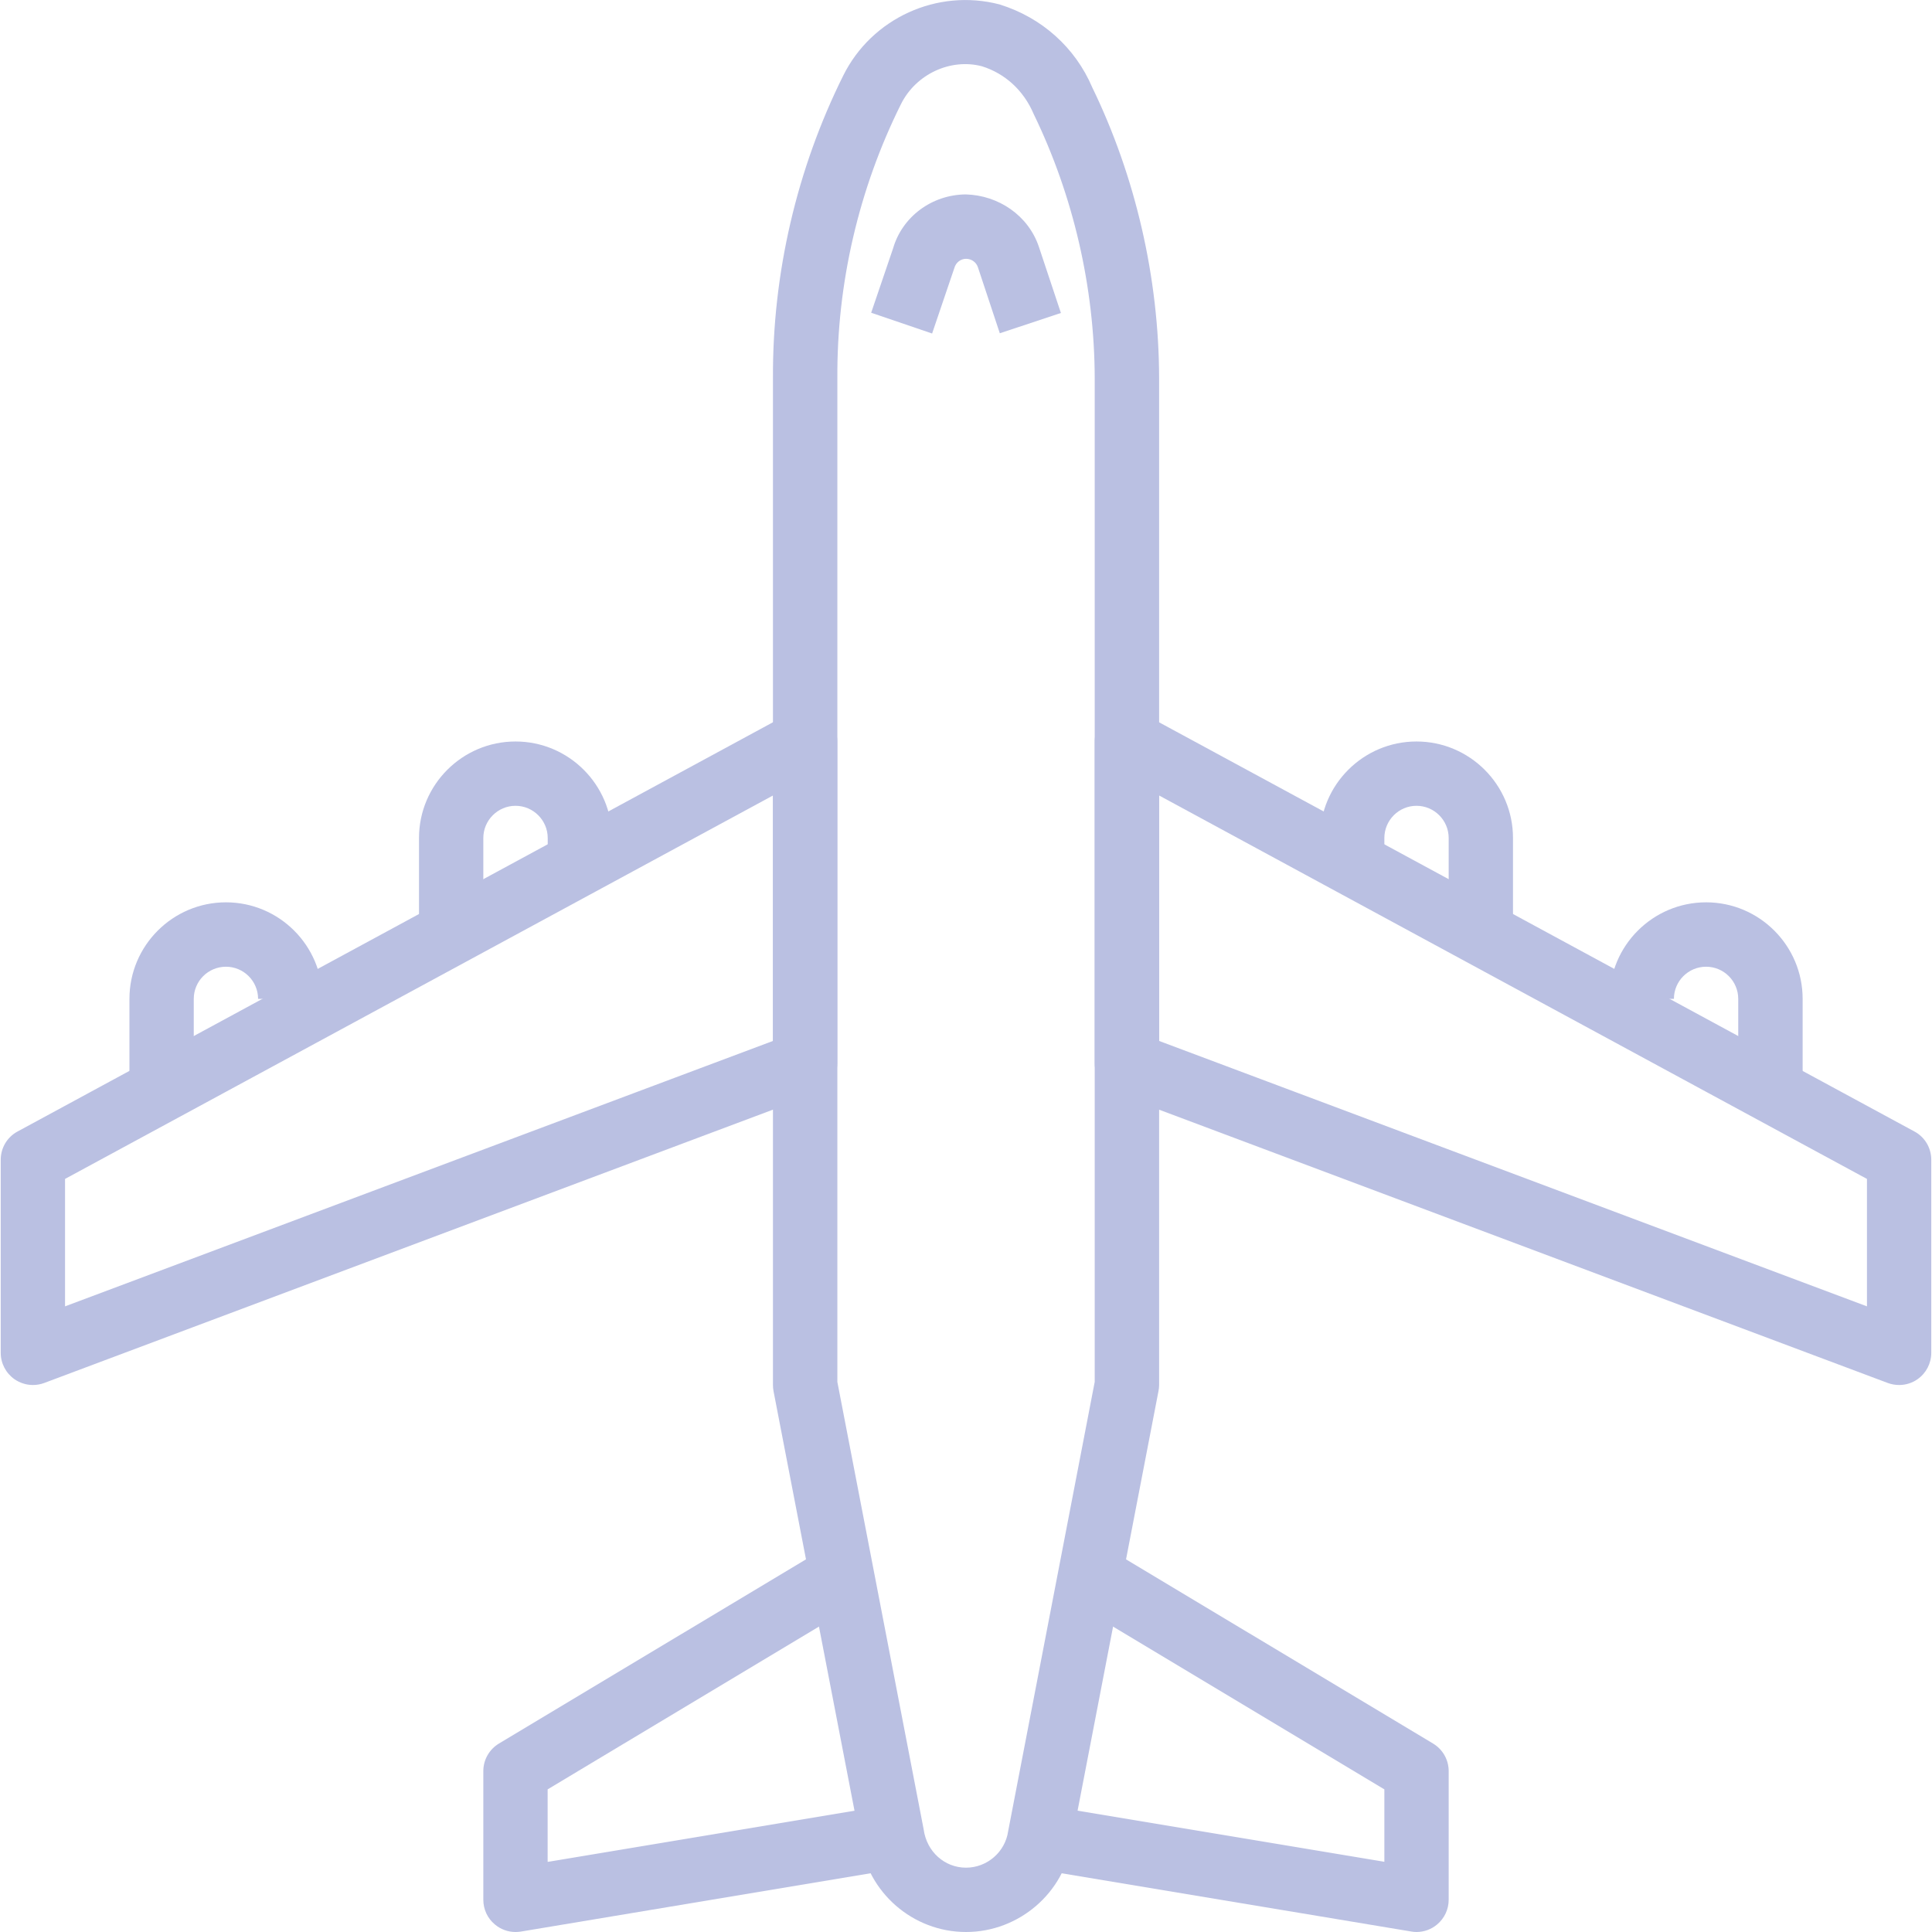 <svg width="24" height="24" viewBox="0 0 24 24" fill="none" xmlns="http://www.w3.org/2000/svg">
<g clip-path="url(#clip0)">
<path d="M13.568 1.085C13.358 0.593 12.945 0.219 12.417 0.055C11.644 -0.147 10.829 0.225 10.475 0.939C9.897 2.101 9.595 3.402 9.602 4.698V17.205C9.602 17.23 9.604 17.256 9.609 17.281L10.685 22.856C10.776 23.509 11.341 24 11.999 24C11.999 24 12 24 12.001 24C12.66 24 13.225 23.508 13.312 22.877L14.391 17.281C14.396 17.256 14.399 17.23 14.399 17.205V4.697C14.396 3.447 14.105 2.191 13.568 1.085ZM13.599 17.166L12.524 22.746C12.488 23.005 12.263 23.201 12 23.201C11.737 23.201 11.512 23.005 11.474 22.725L10.402 17.167V4.696C10.395 3.522 10.668 2.346 11.192 1.294C11.379 0.918 11.81 0.722 12.197 0.823C12.483 0.912 12.715 1.121 12.84 1.415C13.334 2.432 13.596 3.568 13.599 4.698V17.166Z" fill="#BAC0E2"/>
<path d="M10.206 8.867C10.085 8.795 9.934 8.792 9.811 8.859L0.218 14.056C0.089 14.125 0.009 14.26 0.009 14.407V16.805C0.009 16.936 0.073 17.058 0.181 17.134C0.249 17.18 0.328 17.205 0.408 17.205C0.456 17.205 0.503 17.197 0.549 17.18L10.142 13.582C10.298 13.523 10.401 13.374 10.401 13.208V9.21C10.401 9.07 10.327 8.939 10.206 8.867ZM9.602 12.931L0.808 16.228V14.645L9.602 9.882V12.931Z" fill="#BAC0E2"/>
<path d="M23.782 14.056L14.189 8.859C14.065 8.792 13.915 8.795 13.794 8.867C13.674 8.939 13.599 9.069 13.599 9.211V13.208C13.599 13.374 13.702 13.524 13.858 13.582L23.451 17.18C23.497 17.197 23.545 17.205 23.592 17.205C23.672 17.205 23.752 17.181 23.819 17.134C23.927 17.059 23.991 16.936 23.991 16.805V14.407C23.991 14.26 23.911 14.125 23.782 14.056ZM23.192 16.228L14.399 12.931V9.882L23.192 14.645V16.228Z" fill="#BAC0E2"/>
<path d="M6.404 9.211C5.743 9.211 5.205 9.749 5.205 10.41V11.609H6.004V10.41C6.004 10.19 6.184 10.01 6.404 10.01C6.624 10.01 6.804 10.19 6.804 10.41V10.81H7.603V10.41C7.603 9.749 7.065 9.211 6.404 9.211Z" fill="#BAC0E2"/>
<path d="M2.807 11.209C2.146 11.209 1.608 11.747 1.608 12.408V13.607H2.407V12.408C2.407 12.188 2.586 12.009 2.807 12.009C3.027 12.009 3.206 12.188 3.206 12.408H4.006C4.006 11.747 3.468 11.209 2.807 11.209Z" fill="#BAC0E2"/>
<path d="M17.596 9.211C16.935 9.211 16.397 9.749 16.397 10.41V10.81H17.197V10.41C17.197 10.19 17.376 10.01 17.596 10.01C17.817 10.01 17.996 10.19 17.996 10.41V11.609H18.795V10.41C18.795 9.749 18.257 9.211 17.596 9.211Z" fill="#BAC0E2"/>
<path d="M21.194 11.209C20.532 11.209 19.994 11.747 19.994 12.408H20.794C20.794 12.188 20.973 12.009 21.194 12.009C21.414 12.009 21.593 12.188 21.593 12.408V13.607H22.393V12.408C22.393 11.747 21.855 11.209 21.194 11.209Z" fill="#BAC0E2"/>
<path d="M11.134 22.407L6.803 23.129V22.228L10.607 19.946L10.195 19.261L6.198 21.659C6.078 21.731 6.004 21.861 6.004 22.001V23.6C6.004 23.718 6.056 23.83 6.146 23.905C6.219 23.967 6.31 24 6.404 24C6.426 24 6.448 23.998 6.469 23.995L11.266 23.195L11.134 22.407Z" fill="#BAC0E2"/>
<path d="M17.802 21.659L13.805 19.261L13.393 19.946L17.197 22.228V23.128L12.865 22.406L12.734 23.195L17.531 23.994C17.553 23.998 17.574 24 17.596 24C17.69 24 17.782 23.967 17.854 23.905C17.944 23.829 17.996 23.718 17.996 23.6V22.001C17.996 21.861 17.922 21.731 17.802 21.659Z" fill="#BAC0E2"/>
<path d="M12.906 3.068C12.776 2.677 12.403 2.425 11.996 2.415C11.572 2.419 11.207 2.695 11.094 3.086L10.822 3.885L11.579 4.143L11.856 3.327C11.875 3.26 11.935 3.215 12.001 3.215C12.068 3.215 12.127 3.257 12.148 3.32L12.42 4.14L13.179 3.888L12.906 3.068Z" fill="#BAC0E2"/>
</g>
<defs>
<clipPath id="clip0">
<rect width="24" height="24" fill="white"/>
</clipPath>
</defs>
</svg>
